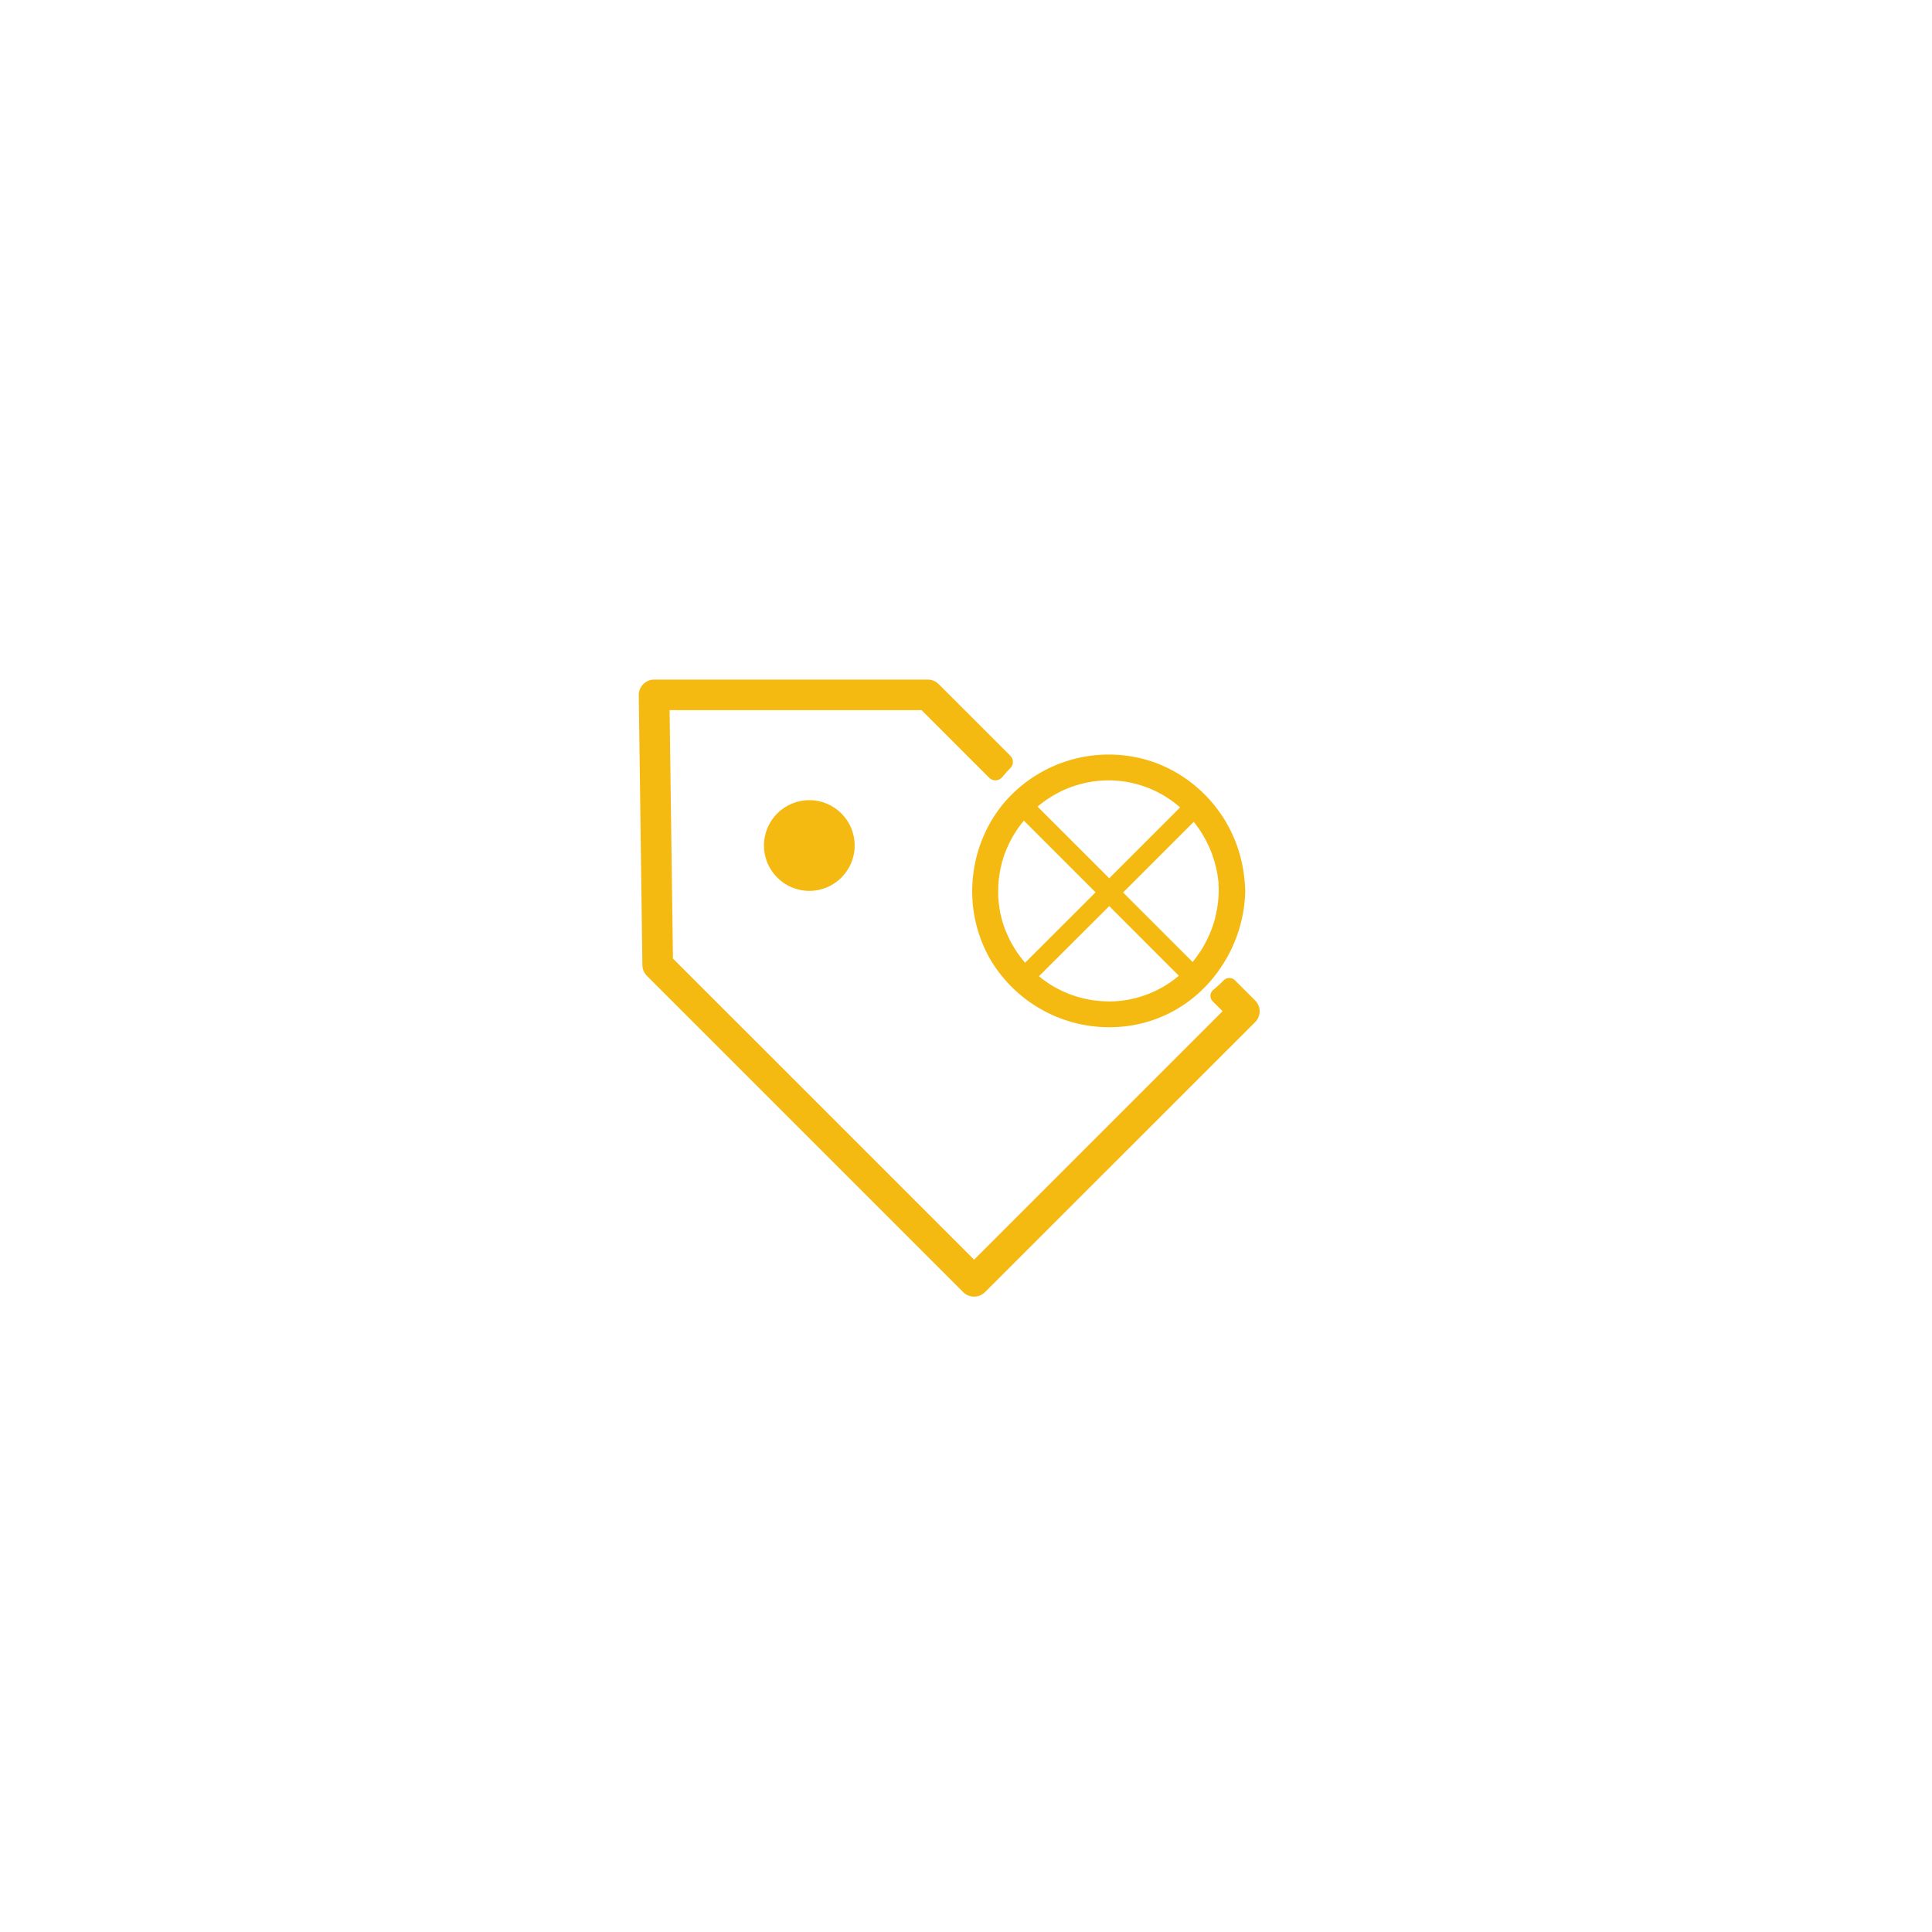 <svg id="Layer_1" data-name="Layer 1" xmlns="http://www.w3.org/2000/svg" viewBox="0 0 500 500"><defs><style>.cls-1{fill:#f5ba12;}</style></defs><title>hypershapes icon</title><path class="cls-1" d="M321.94,226.49a35.76,35.76,0,0,0-22.65-29A35.61,35.61,0,0,0,259.65,208a35.48,35.48,0,0,0-7.79,18.44,35.36,35.36,0,0,0,4.6,22.14,35.77,35.77,0,0,0,36.92,16.71,34.1,34.1,0,0,0,18.22-9.6,35.17,35.17,0,0,0,4.61-5.7,36.36,36.36,0,0,0,4-8.05,37,37,0,0,0,2.06-11.41A39,39,0,0,0,321.94,226.49Zm-41.09-23.86a27.38,27.38,0,0,1,6-.67,28.09,28.09,0,0,1,18.56,7l-9.13,9.13-6,6-3.21,3.2-18.55-18.54a29,29,0,0,1,3.74-2.68A28,28,0,0,1,280.85,202.63ZM263.61,247a10.33,10.33,0,0,1-.6-.87c-.22-.33-.42-.65-.63-1-.47-.78-.9-1.58-1.3-2.4-.16-.33-.32-.68-.45-1a27.24,27.24,0,0,1-1-2.6c-.1-.31-.2-.63-.29-1-.21-.73-.39-1.47-.55-2.22,0,0,0,0,0-.06,0-.22-.07-.46-.11-.68s0-.17-.05-.26,0-.12,0-.18-.05-.39-.09-.58-.06-.54-.08-.81c-.06-.52-.1-1-.12-1.58s0-.84,0-1.27c0-.68,0-1.37.08-2.07,0-.34.05-.68.09-1s.09-.68.14-1c.1-.64.2-1.26.34-1.88.09-.39.19-.78.27-1.17s.16-.56.25-.83.18-.61.28-.91c.25-.73.53-1.45.83-2.15.14-.33.29-.68.45-1l0,0c.12-.27.26-.54.4-.8a28.6,28.6,0,0,1,1.49-2.57c.15-.23.32-.47.48-.72.49-.7,1-1.36,1.55-2l18.54,18.54-18.23,18.22A25.36,25.36,0,0,1,263.61,247Zm23.27,12.15a28.34,28.34,0,0,1-18-6.5L286.57,235l.51-.49.49.49,17.51,17.52A28,28,0,0,1,286.88,259.17Zm27.53-21.3c-.17.62-.36,1.26-.58,1.86-.11.31-.21.61-.33.92-.24.62-.5,1.22-.77,1.81-.11.24-.23.48-.35.72s-.33.65-.51,1-.36.66-.55,1l-.51.81c-.21.34-.44.68-.69,1,0,0,0,0,0,0a9.36,9.36,0,0,1-.71,1c-.23.32-.48.63-.75,1l-18-18,3.22-3.22,6-6,9.06-9.06a28.28,28.28,0,0,1,2.81,4.18c.16.27.3.54.44.82s.31.6.45.91.25.52.36.78.19.42.27.65a1.21,1.21,0,0,1,.09.2c.11.25.19.51.29.75.17.47.32.93.46,1.39a7.19,7.19,0,0,1,.24.79c.06.21.13.44.18.67.14.48.24,1,.34,1.46s.18.84.23,1.26.11.67.15,1,.07.57.1.85,0,.35,0,.53,0,.42.05.64l0,1.06c0,.78-.05,1.54-.13,2.29,0,.34-.07.66-.11,1a.22.22,0,0,0,0,.08c-.06.35-.11.71-.16,1.06s-.12.66-.2,1a4.09,4.09,0,0,1-.13.56A12.65,12.65,0,0,1,314.41,237.87Z"/><path class="cls-1" d="M326,261.71a4,4,0,0,1-1.16,2.8L254.9,334.42a4,4,0,0,1-5.61,0l-81.88-81.88a4,4,0,0,1-1.16-2.75l-.94-69.91a4,4,0,0,1,4-4H240.1a4,4,0,0,1,2.83,1.17l18.54,18.54a2.26,2.26,0,0,1,0,3.2c-.72.74-1.42,1.52-2.08,2.33l0,0a2.32,2.32,0,0,1-3.41.15l-17.48-17.48H173.29l.87,64.28L252.1,326l64.3-64.3-2.53-2.53a2,2,0,0,1,.14-3c.93-.78,1.83-1.6,2.69-2.46h0a2.06,2.06,0,0,1,2.92,0l5.19,5.19A4,4,0,0,1,326,261.71Z"/><circle class="cls-1" cx="209.45" cy="218.82" r="11.74"/></svg>